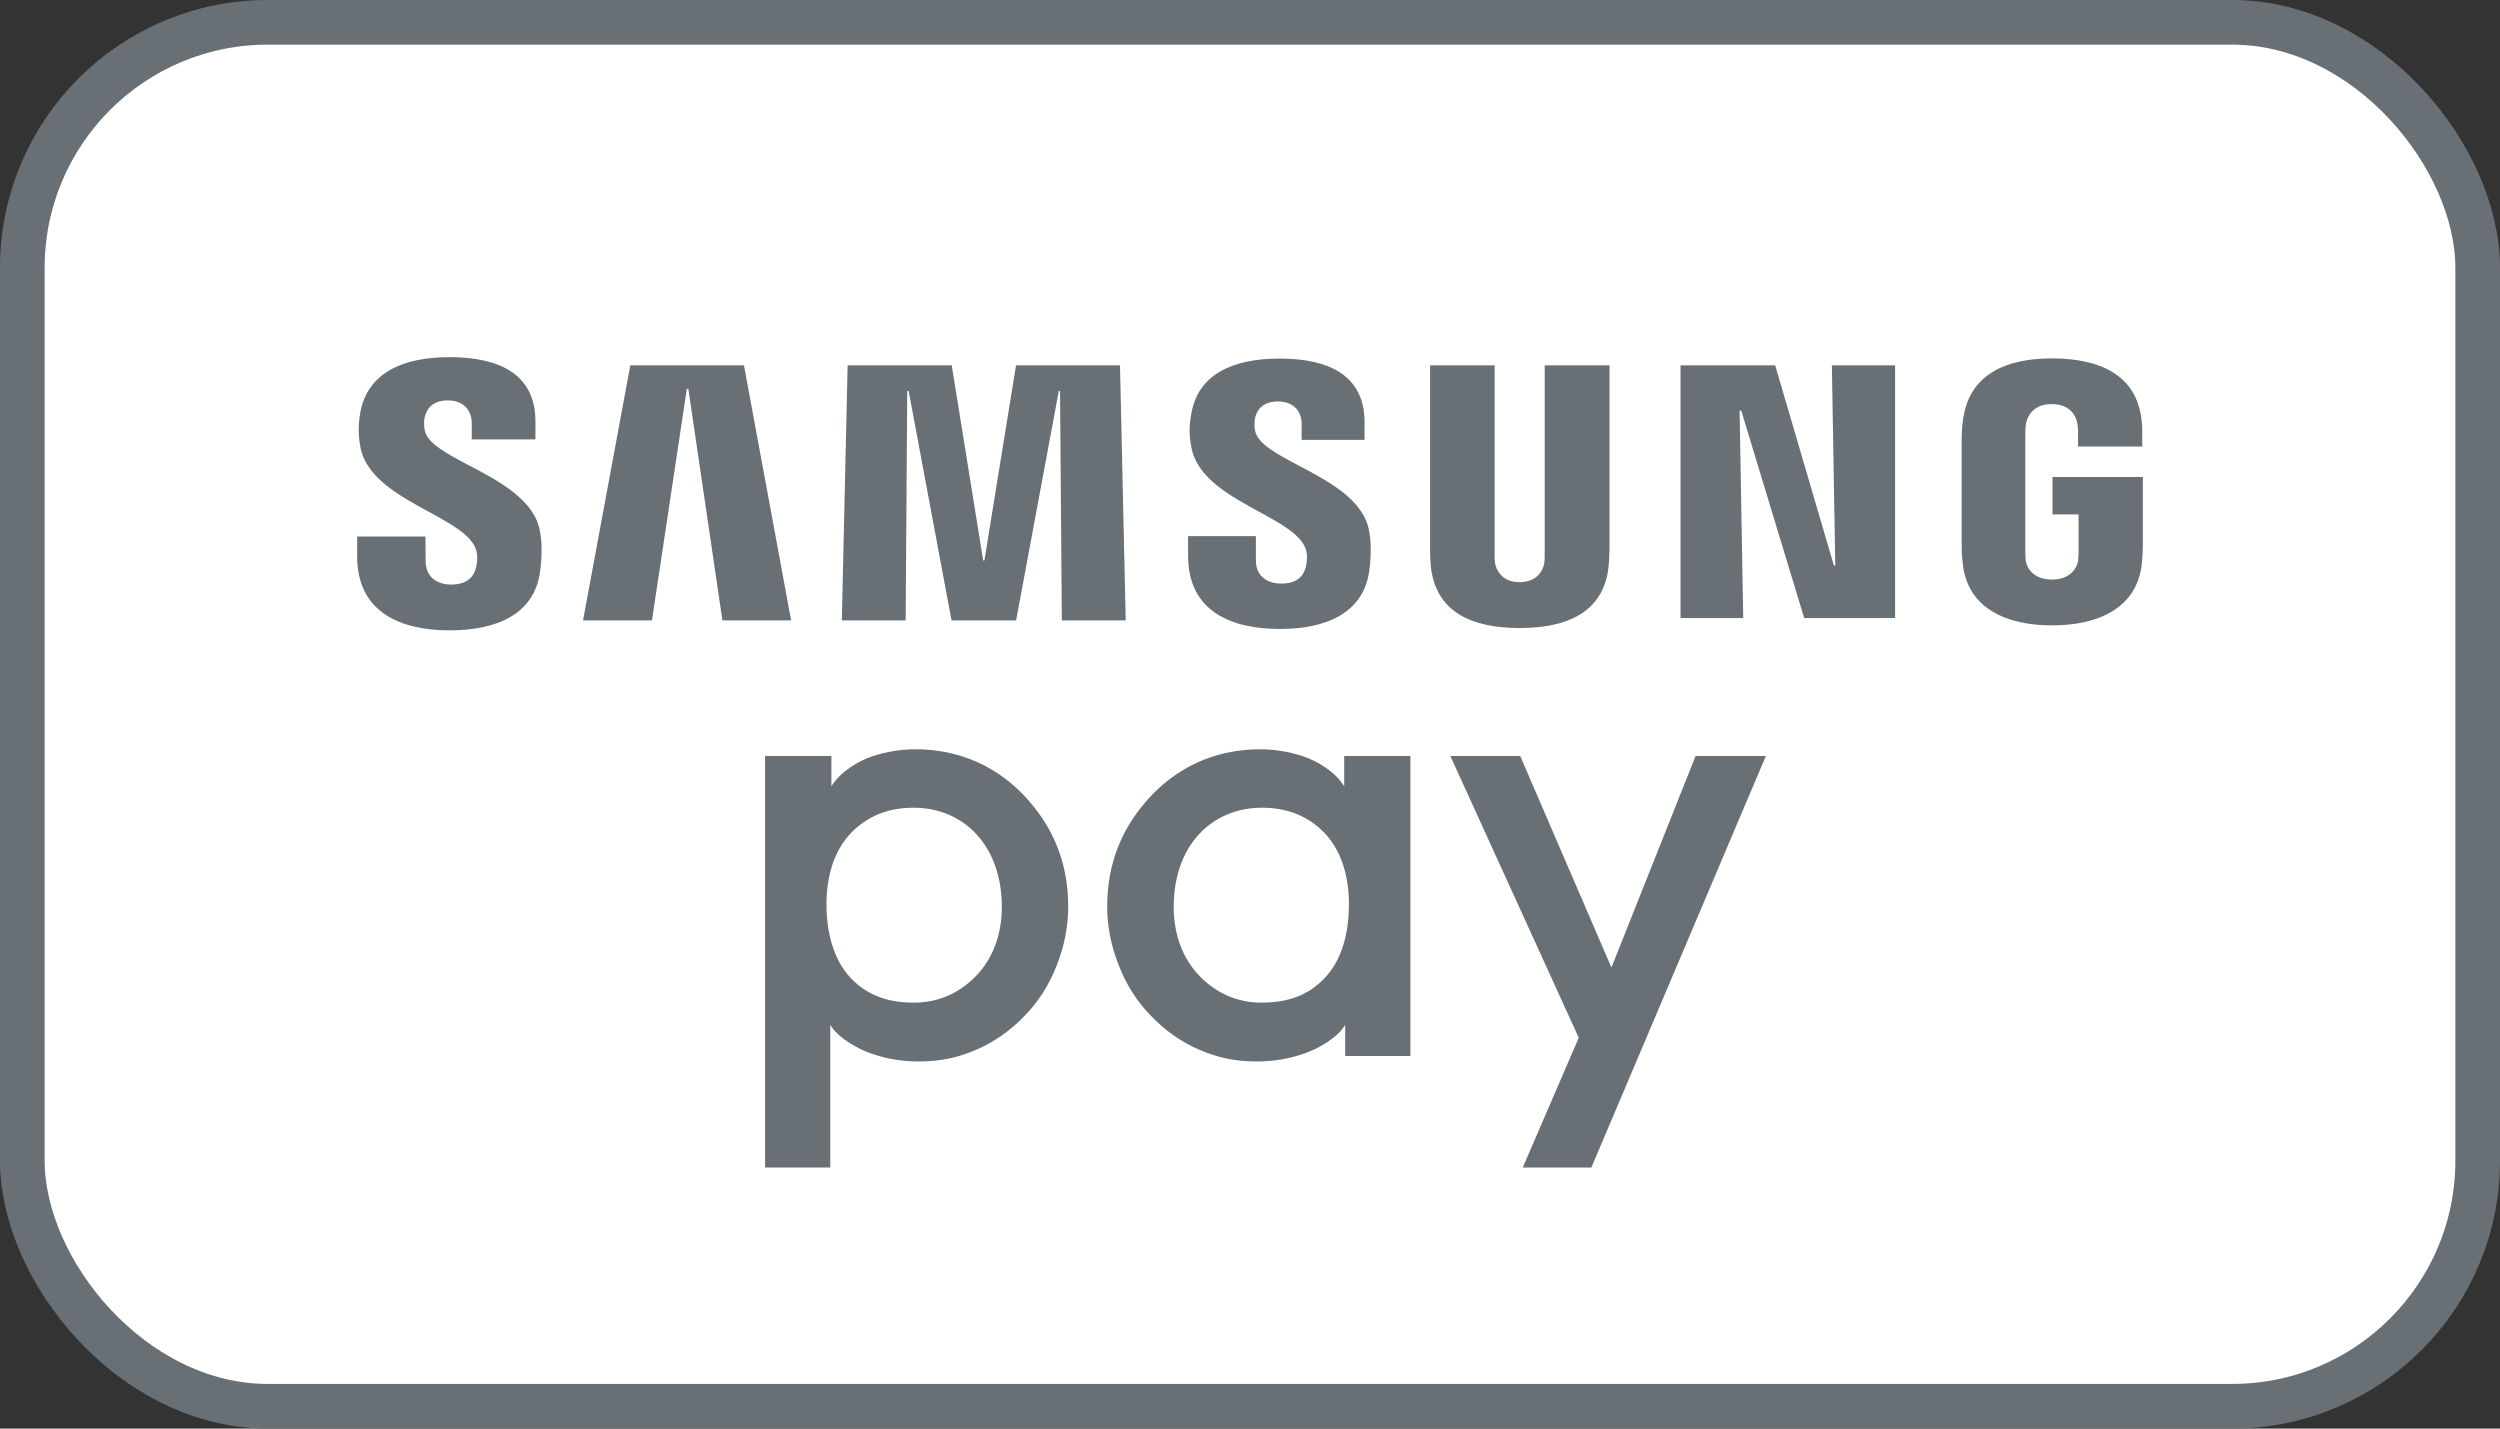 <svg width="56" height="32" viewBox="0 0 56 32" fill="none" xmlns="http://www.w3.org/2000/svg">
<rect x="0" y="0" width="56" height="32" fill="#333333" stroke="none"/>
<rect x="0.5" y="0.5" width="55" height="31" rx="5.5" fill="white"/>
<path d="M10.665 12.707C10.692 12.6 10.707 12.423 10.654 12.284C10.527 11.968 10.084 11.726 9.597 11.46C8.947 11.105 8.22 10.709 8.077 10.038C8.021 9.752 8.026 9.524 8.065 9.271C8.217 8.338 9.049 8 10.063 8C10.874 8 11.994 8.194 11.994 9.441V9.842H10.567V9.484C10.567 9.179 10.372 8.969 10.033 8.969C9.677 8.969 9.553 9.168 9.512 9.355C9.495 9.419 9.491 9.536 9.518 9.655C9.587 9.94 10.018 10.167 10.51 10.426C11.176 10.777 11.954 11.187 12.092 11.877C12.116 11.997 12.166 12.32 12.096 12.816C11.962 13.768 11.112 14.12 10.073 14.12C9.001 14.12 8 13.737 8 12.46V12.019H9.53L9.535 12.574C9.535 12.887 9.749 13.094 10.105 13.094C10.49 13.094 10.619 12.898 10.665 12.707Z" fill="#687076"/>
<path d="M15.385 8.71L14.604 13.897H13.06L14.119 8.183H16.665L17.721 13.897H16.182L15.419 8.71H15.385Z" fill="#687076"/>
<path d="M41.034 8.183L41.11 12.67H41.08L39.764 8.183H37.644V13.845H39.048L38.967 9.197H39.004L40.414 13.845H42.45V8.183H41.034Z" fill="#687076"/>
<path fill-rule="evenodd" clip-rule="evenodd" d="M17.138 16.935V26.152H18.599V22.958C18.763 23.242 19.217 23.503 19.541 23.607C19.87 23.722 20.218 23.777 20.579 23.777C21.076 23.777 21.454 23.69 21.859 23.518C22.264 23.345 22.633 23.088 22.957 22.749C23.263 22.435 23.503 22.057 23.669 21.628C23.841 21.201 23.928 20.755 23.928 20.303C23.928 19.318 23.58 18.486 22.922 17.802C22.209 17.061 21.332 16.784 20.512 16.784C20.18 16.784 19.854 16.837 19.54 16.941C19.227 17.047 18.828 17.282 18.623 17.612V16.935H17.138ZM19.063 18.658C19.451 18.261 19.922 18.093 20.464 18.093C21.044 18.093 21.527 18.319 21.86 18.674C22.249 19.087 22.441 19.666 22.441 20.318C22.441 20.913 22.251 21.467 21.85 21.875C21.5 22.229 21.041 22.459 20.475 22.459C19.917 22.459 19.437 22.314 19.049 21.899C18.663 21.486 18.513 20.876 18.513 20.249C18.513 19.661 18.667 19.071 19.063 18.658Z" fill="#687076"/>
<path d="M35.364 23.246L34.11 26.152H35.647L39.555 16.935H37.981L36.096 21.673L34.053 16.935H32.488L35.364 23.246Z" fill="#687076"/>
<path fill-rule="evenodd" clip-rule="evenodd" d="M30.132 23.655V22.958C29.968 23.242 29.514 23.503 29.191 23.607C28.861 23.722 28.51 23.777 28.152 23.777C27.656 23.777 27.278 23.69 26.872 23.518C26.467 23.345 26.099 23.088 25.775 22.748C25.468 22.434 25.228 22.057 25.063 21.629C24.89 21.199 24.801 20.755 24.801 20.303C24.801 19.318 25.149 18.486 25.808 17.802C26.522 17.061 27.399 16.784 28.221 16.784C28.551 16.784 28.877 16.837 29.191 16.942C29.506 17.047 29.905 17.282 30.11 17.612V16.935H31.593V23.655H30.132ZM26.87 18.674C26.481 19.087 26.291 19.666 26.291 20.318C26.291 20.913 26.481 21.467 26.882 21.875C27.231 22.229 27.69 22.459 28.256 22.459C28.815 22.459 29.294 22.314 29.681 21.899C30.07 21.486 30.216 20.876 30.216 20.25C30.216 19.661 30.064 19.072 29.669 18.658C29.279 18.259 28.809 18.093 28.267 18.093C27.686 18.093 27.204 18.319 26.87 18.674Z" fill="#687076"/>
<path d="M22.759 8.183L22.051 12.554H22.023L21.319 8.183H18.987L18.857 13.897H20.287L20.322 8.759H20.354L21.314 13.897H22.761L23.717 8.759H23.745L23.785 13.897H25.216L25.088 8.183H22.759Z" fill="#687076"/>
<path d="M34.039 13.04C34.441 13.04 34.56 12.768 34.589 12.63C34.601 12.568 34.601 12.485 34.601 12.411V8.183H36.053V12.28C36.053 12.386 36.041 12.6 36.036 12.657C35.939 13.725 35.091 14.068 34.039 14.068C32.989 14.068 32.145 13.725 32.048 12.657C32.041 12.6 32.03 12.386 32.034 12.28V8.183H33.48V12.411C33.475 12.485 33.483 12.568 33.492 12.63C33.519 12.768 33.643 13.04 34.039 13.04Z" fill="#687076"/>
<path d="M29.241 12.277C29.298 12.412 29.274 12.587 29.252 12.694C29.208 12.881 29.077 13.072 28.702 13.072C28.346 13.072 28.132 12.869 28.132 12.559V12.009H26.613V12.449C26.613 13.714 27.607 14.089 28.672 14.089C29.691 14.089 30.535 13.742 30.67 12.797C30.738 12.309 30.689 11.989 30.663 11.865C30.526 11.187 29.761 10.782 29.103 10.435C28.615 10.177 28.186 9.95 28.118 9.666C28.092 9.555 28.099 9.435 28.111 9.373C28.15 9.192 28.274 8.993 28.628 8.993C28.963 8.993 29.156 9.196 29.156 9.5V9.853H30.566V9.456C30.566 8.224 29.459 8.032 28.661 8.032C27.653 8.032 26.828 8.36 26.682 9.288C26.636 9.536 26.631 9.761 26.693 10.05C26.834 10.713 27.551 11.106 28.194 11.458C28.676 11.721 29.116 11.962 29.241 12.277Z" fill="#687076"/>
<path d="M46.548 12.568C46.521 12.724 46.376 12.982 45.964 12.982C45.549 12.982 45.405 12.724 45.377 12.568C45.37 12.504 45.367 12.422 45.367 12.35V9.736C45.367 9.643 45.37 9.541 45.388 9.464C45.42 9.327 45.545 9.052 45.955 9.052C46.392 9.052 46.503 9.342 46.528 9.464C46.548 9.546 46.548 9.683 46.548 9.683V10.002H47.989L47.985 9.816C47.985 9.816 47.996 9.617 47.974 9.441C47.873 8.363 46.981 8.028 45.966 8.028C44.955 8.028 44.091 8.366 43.967 9.441C43.952 9.533 43.941 9.713 43.941 9.816V12.22C43.941 12.328 43.941 12.406 43.963 12.598C44.056 13.633 44.955 14.009 45.966 14.009C46.981 14.009 47.885 13.633 47.98 12.598C47.996 12.406 48 12.328 48 12.22V10.685H45.976V11.523H46.56V12.35C46.561 12.422 46.557 12.504 46.548 12.568Z" fill="#687076"/>
<rect x="0.5" y="0.5" width="55" height="31" rx="5.5" stroke="#687076"/>
</svg>
